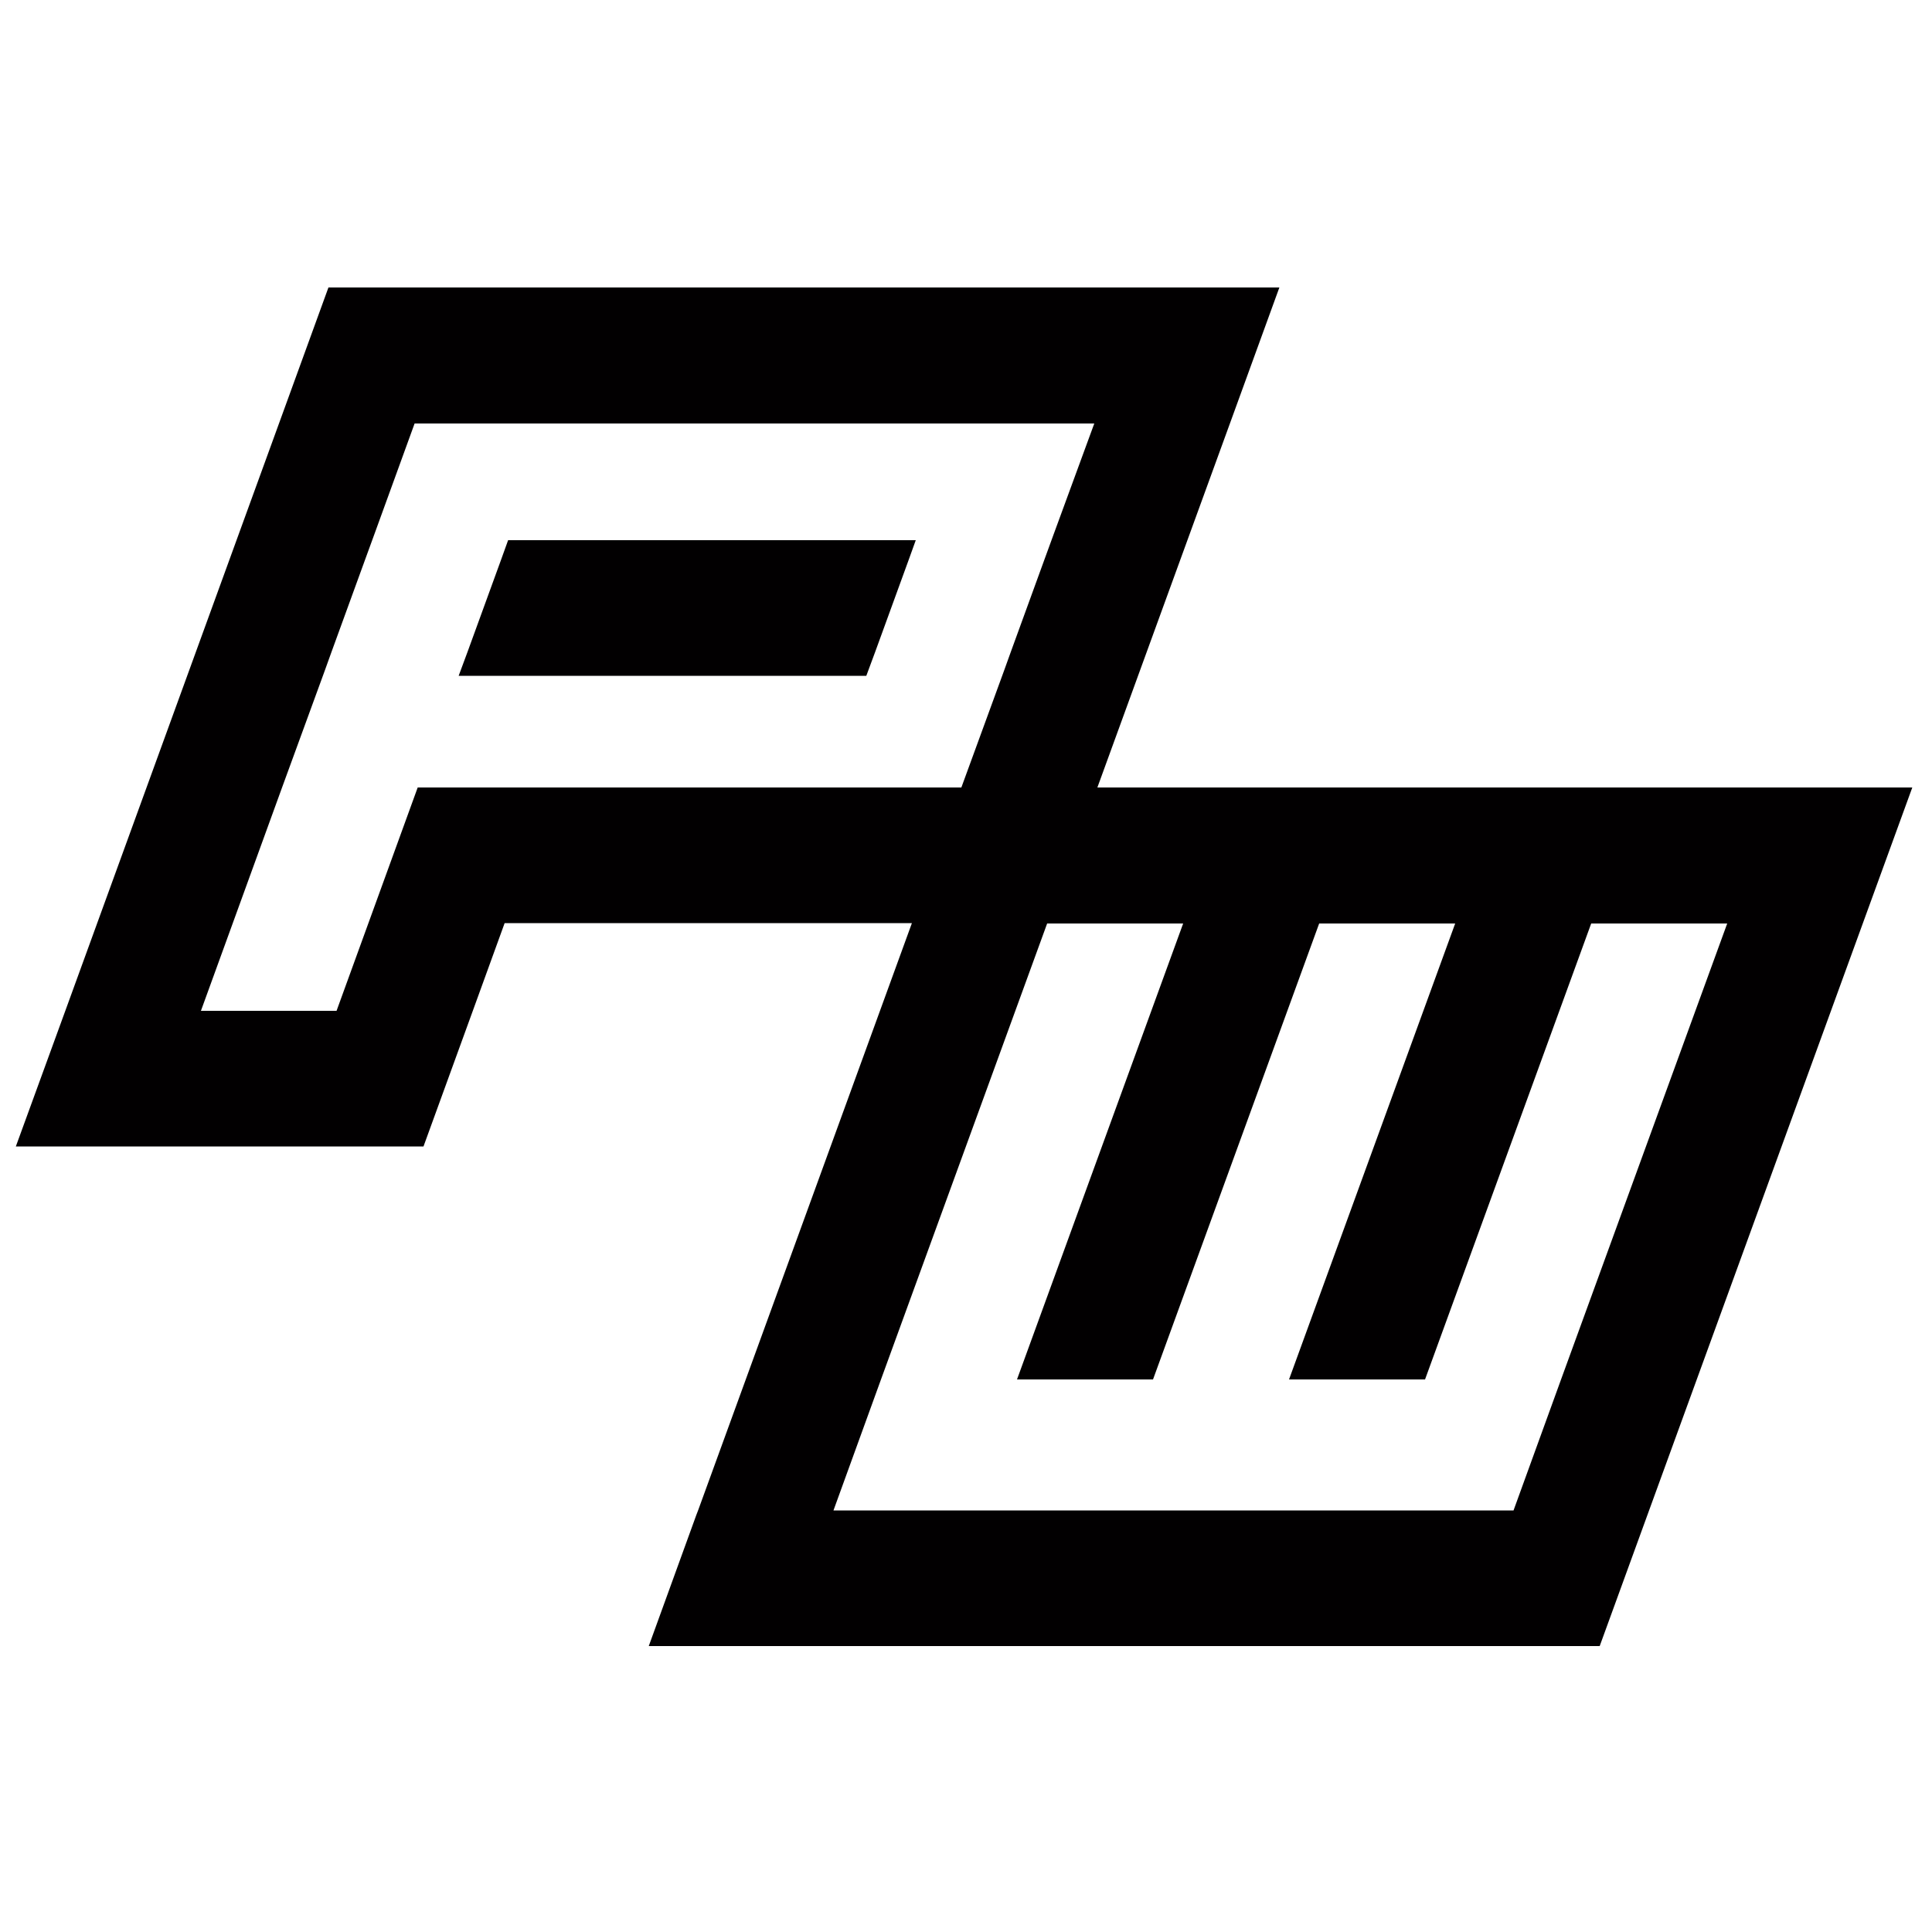 <?xml version="1.0" encoding="utf-8"?>
<!-- Generator: Adobe Illustrator 27.4.0, SVG Export Plug-In . SVG Version: 6.00 Build 0)  -->
<svg version="1.1" id="Layer_1" xmlns="http://www.w3.org/2000/svg" xmlns:xlink="http://www.w3.org/1999/xlink" x="0px" y="0px"
	 viewBox="0 0 500 500" style="enable-background:new 0 0 500 500;" xml:space="preserve">
<style type="text/css">
	.st0{fill:#020001;}
</style>
<g>
	<path class="st0" d="M459.8,203.8H284l34.3-94.2l12.8-35.2H85l-12.8,35.2l-55.3,152L4.1,296.7h70.3h35.2l12.8-35.2l8.2-22.6H236
		l-55.3,151.9l-0.5,1.3L167.9,426h17.6h193.4H414l80.9-222.2H459.8z M272.6,138.5l-2.3,6.3l-8.7,23.9l-1.8,5l-11,30.1h-35.2h-70.3
		H132h-23.9l-21,57.8H52l21-57.8l11-30.1l1.8-5l8.7-23.9l2.3-6.3l10.5-28.9h35.2H248h35.2L272.6,138.5z M404,357l-12.3,33.9h-35.2
		h-35.2h-35.2h-35.2h-35.2L228,357l43-118h35.2l-43,118h35.2l43-118h35.2l-43,118h35.2l43-118H447L404,357z"/>
	<polygon class="st0" points="129.7,144.8 121,168.7 118.7,174.9 224.2,174.9 226.5,168.7 235.2,144.8 237,139.8 131.5,139.8 	"/>
</g>
</svg>
